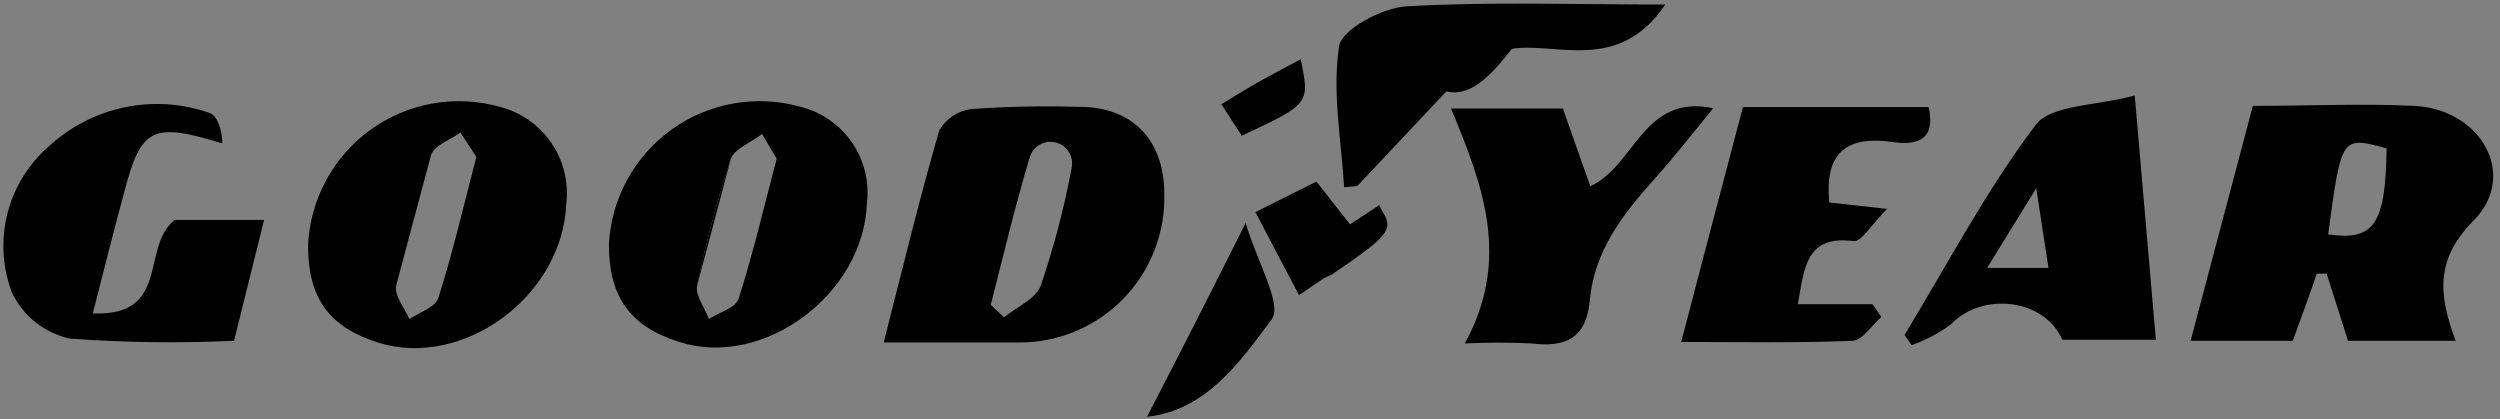 <svg width="149" height="25" viewBox="0 0 149 25" fill="none" xmlns="http://www.w3.org/2000/svg">
<rect x="0" y="0" width="149" height="25" fill="#808080" stroke="none"/>
<path d="M80.43 15.62C82.93 13.9 82.98 13.53 82.37 12.54C82.98 13.53 82.92 13.9 80.43 15.62Z" fill="white"/>
<path d="M143.88 6.31C140.73 6.16 137.56 6.31 134.27 6.31C133.02 11.01 131.81 15.58 130.56 20.31H136.65C137.16 18.9 137.65 17.6 138.08 16.31H138.67L139.94 20.31H146.36C145.27 17.44 145.2 15.38 147.47 13.1C150.07 10.42 147.87 6.5 143.88 6.31ZM138.76 13.97C139.54 8.11 139.54 8.11 142.24 8.84C142.19 13.37 141.49 14.37 138.76 13.97Z" fill="black"/>
<path d="M64.36 6.37C62.199 6.303 60.036 6.347 57.88 6.5C57.487 6.552 57.111 6.693 56.782 6.913C56.452 7.134 56.178 7.427 55.98 7.77C54.79 11.88 53.78 16.05 52.67 20.41H60.67C61.838 20.425 62.996 20.201 64.075 19.755C65.154 19.307 66.131 18.646 66.947 17.81C67.762 16.974 68.399 15.981 68.819 14.891C69.239 13.801 69.433 12.637 69.39 11.47C69.36 8.31 67.46 6.37 64.36 6.37ZM63.87 10.02C63.423 12.394 62.809 14.733 62.03 17.02C61.74 17.81 60.6 18.29 59.84 18.91L59.05 18.17C59.8 15.23 60.5 12.28 61.37 9.38C61.464 9.06 61.678 8.789 61.967 8.623C62.257 8.457 62.6 8.41 62.923 8.492C63.247 8.573 63.526 8.777 63.703 9.06C63.879 9.343 63.939 9.684 63.87 10.01V10.02Z" fill="black"/>
<path d="M47.73 6.37C46.429 6.001 45.061 5.931 43.729 6.164C42.397 6.396 41.134 6.926 40.035 7.714C38.936 8.502 38.028 9.528 37.38 10.714C36.732 11.901 36.359 13.219 36.29 14.57C36.29 17.67 37.53 19.45 40.48 20.38C45.48 21.98 51.48 17.57 51.67 12.09C51.818 10.821 51.5 9.541 50.776 8.489C50.051 7.437 48.969 6.684 47.73 6.37V6.37ZM44 17.83C43.83 18.36 42.85 18.62 42.25 19.01C42 18.33 41.42 17.58 41.55 17.01C42.069 14.466 42.737 11.955 43.55 9.49C43.77 8.85 44.78 8.49 45.42 7.98L46.29 9.47C45.48 12.53 44.85 15.24 44 17.87V17.83Z" fill="black"/>
<path d="M41.55 17.02L43.55 9.5C42.737 11.966 42.069 14.476 41.55 17.02V17.02Z" fill="black"/>
<path d="M29.8 6.37C28.495 6.001 27.123 5.931 25.788 6.167C24.452 6.403 23.187 6.937 22.087 7.73C20.987 8.524 20.08 9.556 19.435 10.749C18.79 11.942 18.422 13.265 18.36 14.62C18.36 17.75 19.59 19.49 22.54 20.42C27.62 22 33.54 17.64 33.75 12.13C33.9 10.855 33.582 9.568 32.856 8.509C32.129 7.45 31.044 6.69 29.8 6.37V6.37ZM26.11 17.78C25.94 18.32 24.99 18.61 24.4 19.02C24.12 18.36 23.49 17.63 23.61 17.02L25.69 9.24C25.88 8.66 26.84 8.34 27.44 7.9L28.39 9.35C27.59 12.46 26.95 15.16 26.11 17.81V17.78Z" fill="black"/>
<path d="M5.53 18.68C6.22 16.03 6.79 13.68 7.41 11.43C8.41 7.58 9.11 7.28 13.25 8.55C13.25 7.83 12.97 6.88 12.49 6.73C10.861 6.16 9.107 6.045 7.417 6.397C5.727 6.75 4.165 7.556 2.9 8.73C1.693 9.781 0.836 11.175 0.443 12.726C0.05 14.277 0.14 15.912 0.7 17.41C1.025 18.107 1.506 18.719 2.106 19.2C2.706 19.68 3.409 20.016 4.16 20.18C7.418 20.419 10.687 20.463 13.95 20.31C14.57 17.83 15.14 15.52 15.74 13.11H10.41C8.36 14.72 10.2 18.86 5.53 18.68Z" fill="black"/>
<path d="M127.23 5.69C124.88 6.33 122.23 6.23 121.32 7.45C118.37 11.36 116.07 15.75 113.51 19.96L113.93 20.57C114.78 20.274 115.579 19.849 116.3 19.31C118.18 17.36 121.87 17.82 122.91 20.25H128.49C128.08 15.53 127.69 10.96 127.23 5.69ZM118.44 15.97L118.82 15.34L121.36 11.22C121.66 13.15 121.85 14.4 122.09 15.97H118.44Z" fill="black"/>
<path d="M112.85 8.47C114.27 8.67 115.39 8.33 114.95 6.38H103.88C102.64 11.06 101.45 15.6 100.2 20.38C103.9 20.38 107.2 20.45 110.39 20.31C110.99 20.31 111.55 19.39 112.13 18.89L111.6 18.13H107.15C107.54 16.02 107.6 14 110.47 14.37C110.94 14.43 111.55 13.37 112.47 12.45L109.03 12.07C108.72 9.03 110.12 8.07 112.85 8.47Z" fill="black"/>
<path d="M94.781 11.1L93.15 6.47H86.481C88.41 11.09 90.05 15.47 87.3 20.47C88.633 20.403 89.968 20.403 91.3 20.47C93.3 20.72 94.55 20.16 94.751 17.91C95.01 15 96.691 12.79 98.581 10.7C99.77 9.38 100.86 7.97 102.11 6.45C97.93 5.58 97.471 9.86 94.781 11.1Z" fill="black"/>
<path d="M90.11 2.91C92.75 2.49 96.47 4.4 99.25 0.27C93.73 0.27 88.75 0.09 83.81 0.38C82.37 0.47 79.96 1.75 79.81 2.76C79.39 5.48 79.94 8.35 80.11 11.16L80.89 11.09L86.2 5.45C87.56 5.77 88.72 4.7 90.11 2.91Z" fill="black"/>
<path d="M68.36 24.84C71.91 24.46 73.92 21.54 75.79 19.04C76.45 18.16 74.94 15.65 74.24 13.29C72.1 17.56 70.27 21.16 68.36 24.84Z" fill="black"/>
<path d="M82.36 12.54L82.19 12.26L80.46 13.37L82.2 12.22L82.36 12.54Z" fill="black"/>
<path d="M82.36 12.54L82.19 12.26L80.46 13.37L78.46 10.82L74.82 12.64L77.42 17.59L78.89 16.59L79.36 16.37L80.12 15.85L80.46 15.62C82.92 13.9 82.98 13.53 82.36 12.54Z" fill="black"/>
<path d="M77.52 3.53C76.71 3.97 75.93 4.37 75.16 4.8C74.39 5.23 73.65 5.7 72.79 6.21C73.26 6.94 73.64 7.53 74.01 8.09C78.07 6.19 78.07 6.19 77.52 3.53Z" fill="black"/>
</svg>
